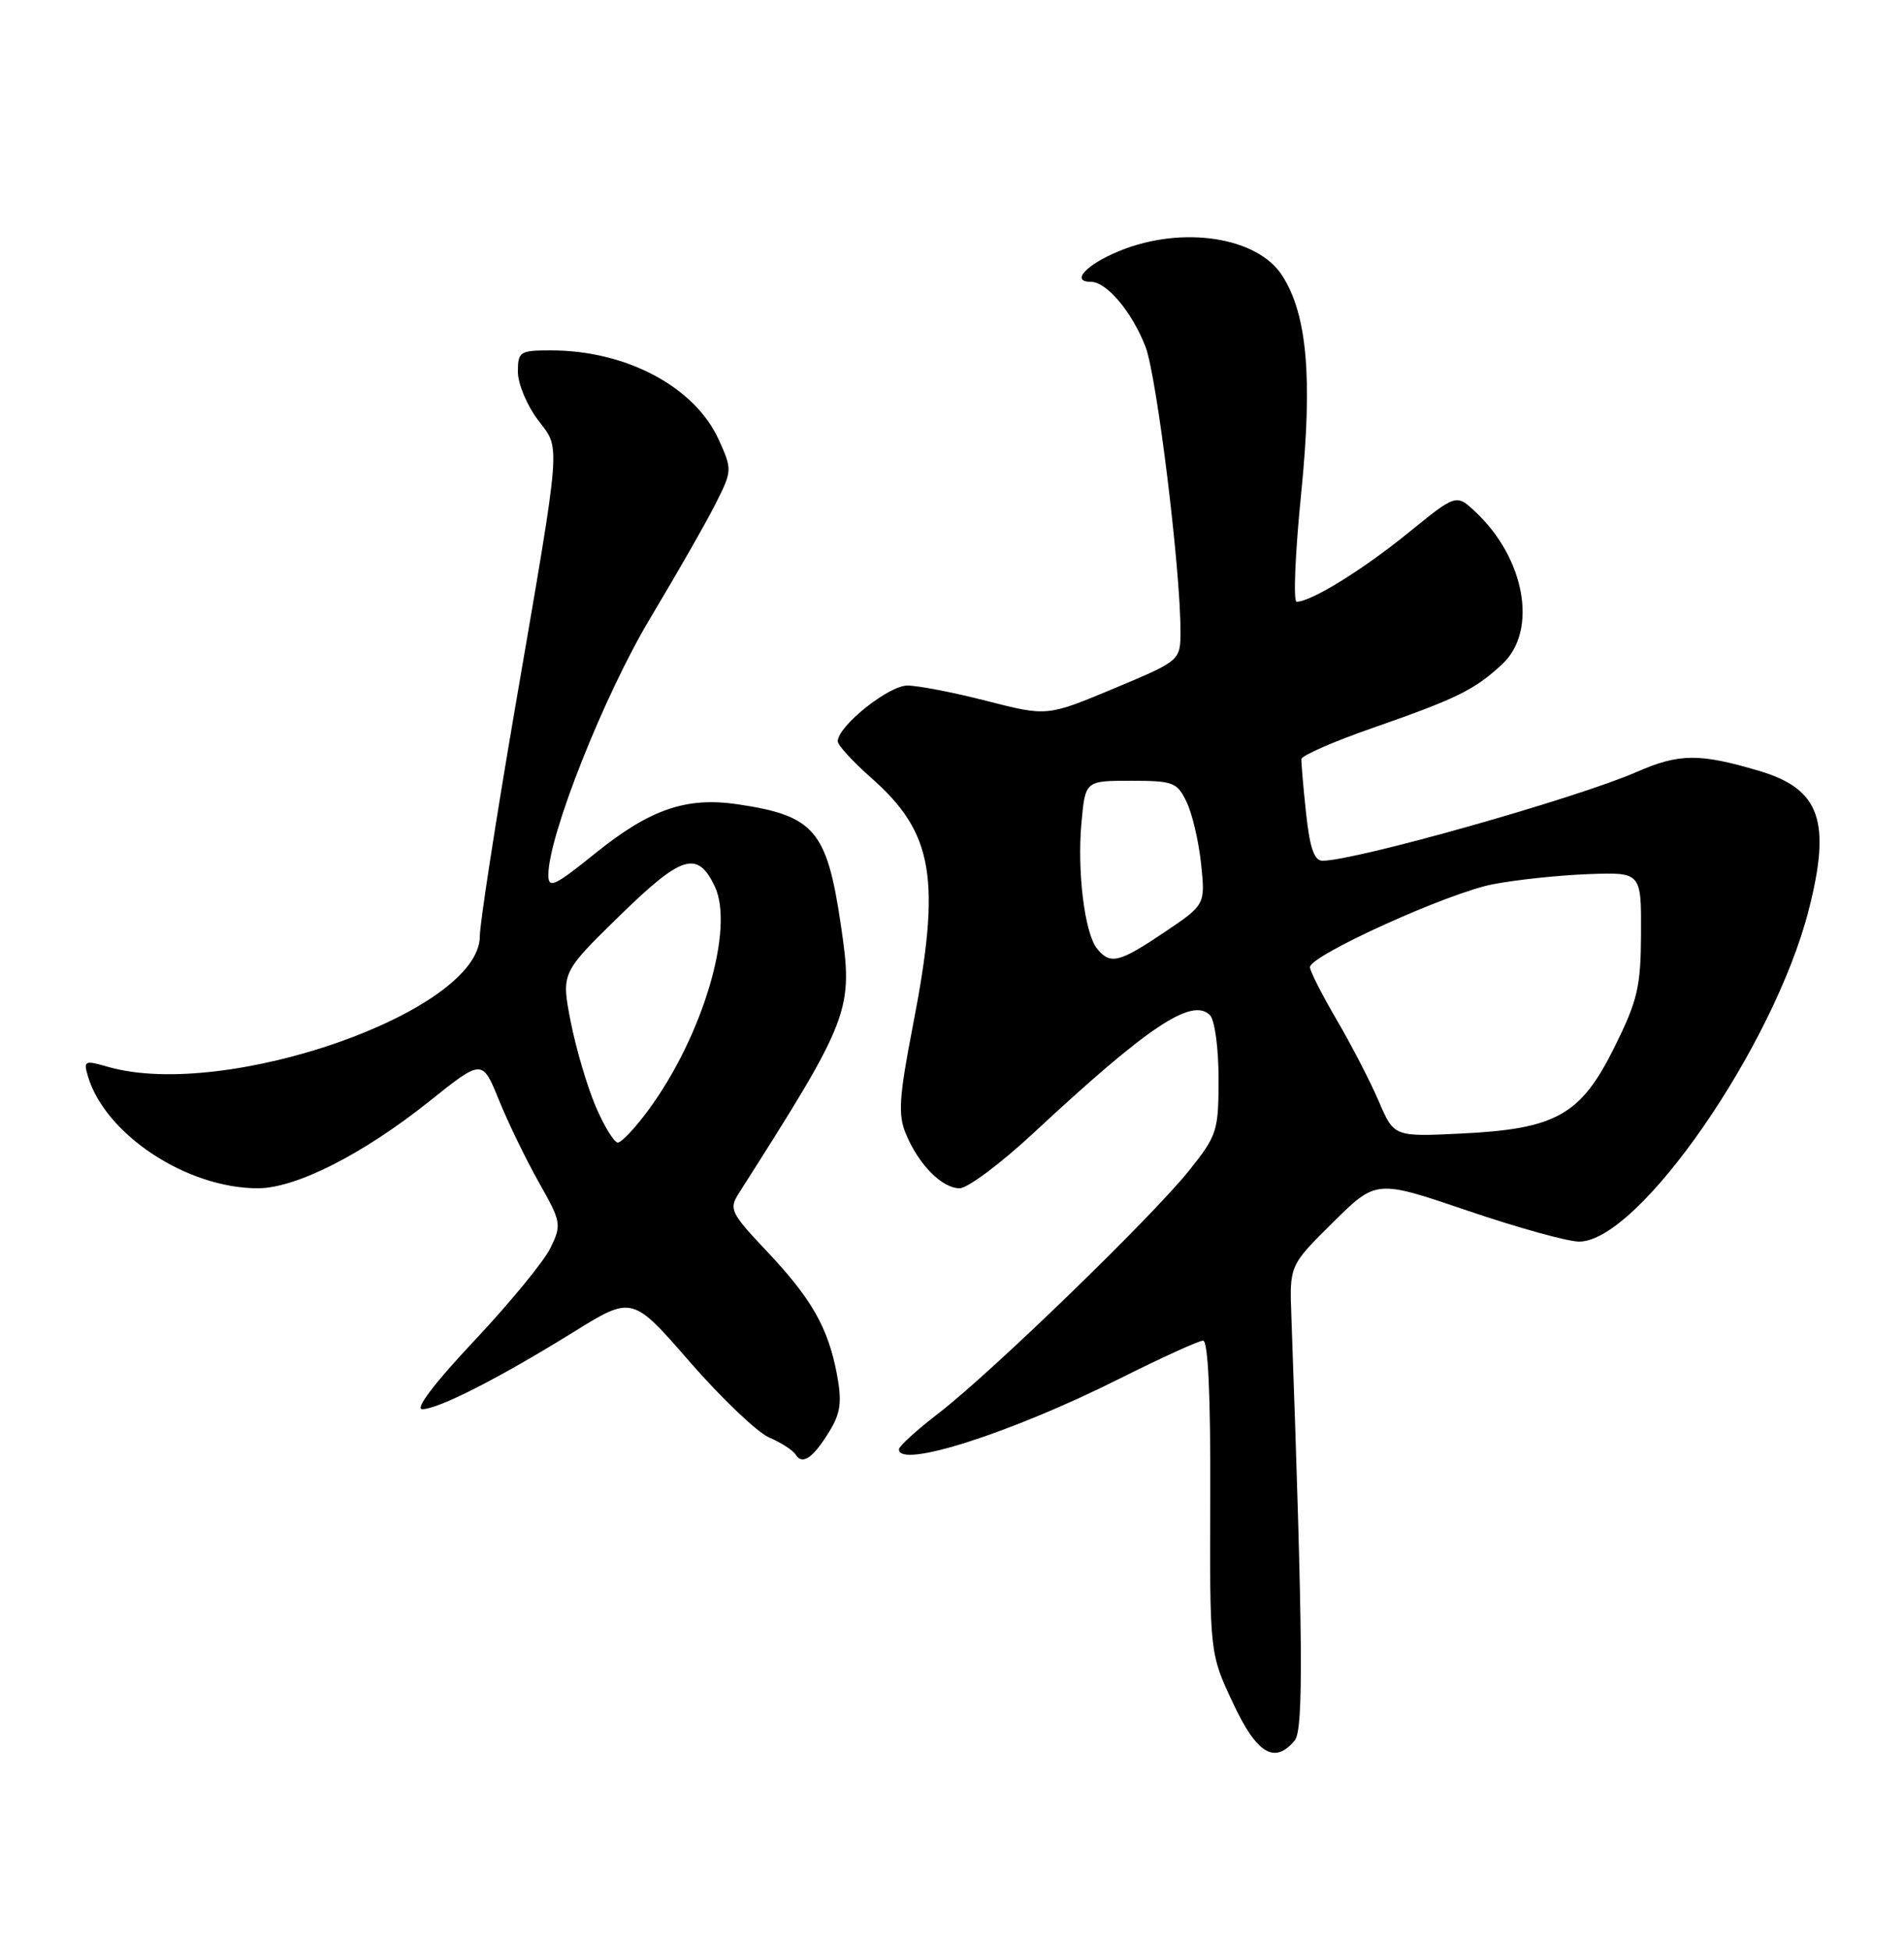 <?xml version="1.0" encoding="UTF-8" standalone="no"?>
<!DOCTYPE svg PUBLIC "-//W3C//DTD SVG 1.1//EN" "http://www.w3.org/Graphics/SVG/1.1/DTD/svg11.dtd" >
<svg xmlns="http://www.w3.org/2000/svg" xmlns:xlink="http://www.w3.org/1999/xlink" version="1.1" viewBox="0 0 250 256">
 <g >
 <path fill="currentColor"
d=" M 170.00 228.49 C 171.18 227.07 171.09 215.43 169.56 172.81 C 169.31 166.13 169.31 166.13 175.01 160.49 C 180.70 154.86 180.70 154.86 192.67 158.93 C 199.25 161.17 205.85 163.00 207.34 163.00 C 215.15 163.00 232.87 137.43 237.47 119.54 C 240.48 107.81 238.99 103.58 231.00 101.21 C 223.16 98.88 220.47 98.90 214.91 101.34 C 206.99 104.80 177.98 113.00 173.65 113.00 C 172.56 113.00 171.98 111.32 171.49 106.75 C 171.12 103.31 170.85 100.12 170.88 99.65 C 170.91 99.19 175.11 97.35 180.22 95.57 C 191.30 91.71 193.63 90.56 197.25 87.19 C 201.95 82.81 200.26 73.30 193.70 67.17 C 191.20 64.84 191.20 64.84 184.85 70.00 C 178.90 74.83 172.14 79.00 170.25 79.00 C 169.79 79.00 170.06 72.59 170.85 64.75 C 172.37 49.59 171.64 41.27 168.35 36.17 C 165.08 31.09 155.25 29.59 147.05 32.92 C 142.65 34.70 140.51 37.00 143.24 37.00 C 145.31 37.00 148.62 40.93 150.40 45.50 C 151.88 49.31 155.00 74.59 155.00 82.83 C 155.00 86.73 155.00 86.73 146.25 90.39 C 137.50 94.05 137.50 94.05 129.59 92.03 C 125.24 90.91 120.54 90.00 119.14 90.00 C 116.67 90.00 110.00 95.34 110.00 97.32 C 110.00 97.83 111.97 99.98 114.37 102.10 C 122.60 109.34 123.62 115.34 119.86 134.67 C 118.05 144.01 117.90 146.34 118.93 148.82 C 120.60 152.87 123.68 156.00 126.00 156.00 C 127.05 156.00 131.42 152.73 135.71 148.74 C 150.71 134.78 156.50 130.90 158.87 133.27 C 159.50 133.90 160.00 137.60 160.00 141.61 C 160.00 148.48 159.82 149.05 156.14 153.66 C 151.28 159.74 130.19 180.18 123.28 185.50 C 120.42 187.70 118.06 189.84 118.04 190.25 C 117.90 192.89 132.76 188.14 146.99 181.00 C 152.48 178.25 157.42 176.00 157.97 176.00 C 158.63 176.00 158.96 183.31 158.91 196.53 C 158.84 217.07 158.84 217.07 161.87 223.53 C 165.01 230.26 167.36 231.68 170.00 228.49 Z  M 108.94 187.85 C 110.37 185.51 110.56 184.02 109.90 180.47 C 108.74 174.30 106.57 170.49 100.67 164.25 C 95.95 159.25 95.69 158.73 96.99 156.69 C 111.75 133.50 112.07 132.66 110.40 121.40 C 108.57 108.99 106.92 107.07 96.80 105.58 C 90.11 104.60 85.35 106.24 78.23 111.97 C 72.80 116.35 72.00 116.72 72.00 114.87 C 72.00 109.71 79.33 91.24 85.40 81.12 C 88.90 75.28 92.76 68.53 93.97 66.11 C 96.14 61.81 96.15 61.65 94.39 57.76 C 91.25 50.80 82.25 46.00 72.34 46.00 C 68.25 46.00 68.00 46.16 68.00 48.81 C 68.00 50.35 69.16 53.16 70.58 55.06 C 73.64 59.15 73.83 56.83 67.58 93.24 C 65.06 107.95 63.00 121.30 63.00 122.92 C 63.00 132.79 29.66 144.49 14.19 140.06 C 11.09 139.17 10.94 139.24 11.55 141.31 C 13.83 148.95 24.53 156.00 33.86 156.00 C 38.86 156.00 47.69 151.52 56.41 144.55 C 63.32 139.03 63.32 139.03 65.51 144.41 C 66.71 147.37 69.07 152.24 70.76 155.23 C 73.70 160.44 73.76 160.78 72.28 163.83 C 71.44 165.58 66.93 171.06 62.28 176.01 C 57.10 181.51 54.44 185.00 55.44 185.00 C 57.55 185.00 65.51 180.94 75.25 174.91 C 83.01 170.09 83.01 170.09 90.58 178.80 C 94.75 183.58 99.43 188.05 101.00 188.72 C 102.57 189.39 104.14 190.41 104.49 190.99 C 105.36 192.39 106.80 191.38 108.94 187.85 Z  M 181.02 144.54 C 179.91 141.96 177.43 137.15 175.50 133.87 C 173.58 130.58 172.00 127.48 172.00 126.97 C 172.00 125.44 190.10 117.23 196.00 116.09 C 199.03 115.50 204.65 114.91 208.50 114.76 C 215.50 114.50 215.50 114.50 215.47 122.50 C 215.44 129.58 215.04 131.30 211.97 137.50 C 207.55 146.41 204.32 148.22 191.77 148.82 C 183.03 149.24 183.03 149.24 181.02 144.54 Z  M 144.08 124.59 C 142.43 122.61 141.41 114.48 142.00 108.00 C 142.50 102.50 142.50 102.50 148.49 102.50 C 154.06 102.50 154.57 102.70 155.81 105.30 C 156.55 106.84 157.40 110.50 157.71 113.43 C 158.26 118.77 158.26 118.77 152.89 122.39 C 146.97 126.37 145.80 126.67 144.08 124.59 Z  M 78.21 145.25 C 77.10 142.64 75.62 137.63 74.93 134.11 C 73.69 127.72 73.69 127.72 81.30 120.28 C 89.52 112.25 91.56 111.60 93.84 116.34 C 96.48 121.87 92.29 136.03 85.12 145.75 C 83.40 148.09 81.60 150.00 81.12 150.00 C 80.64 150.00 79.33 147.86 78.21 145.25 Z "/>
</g>
</svg>